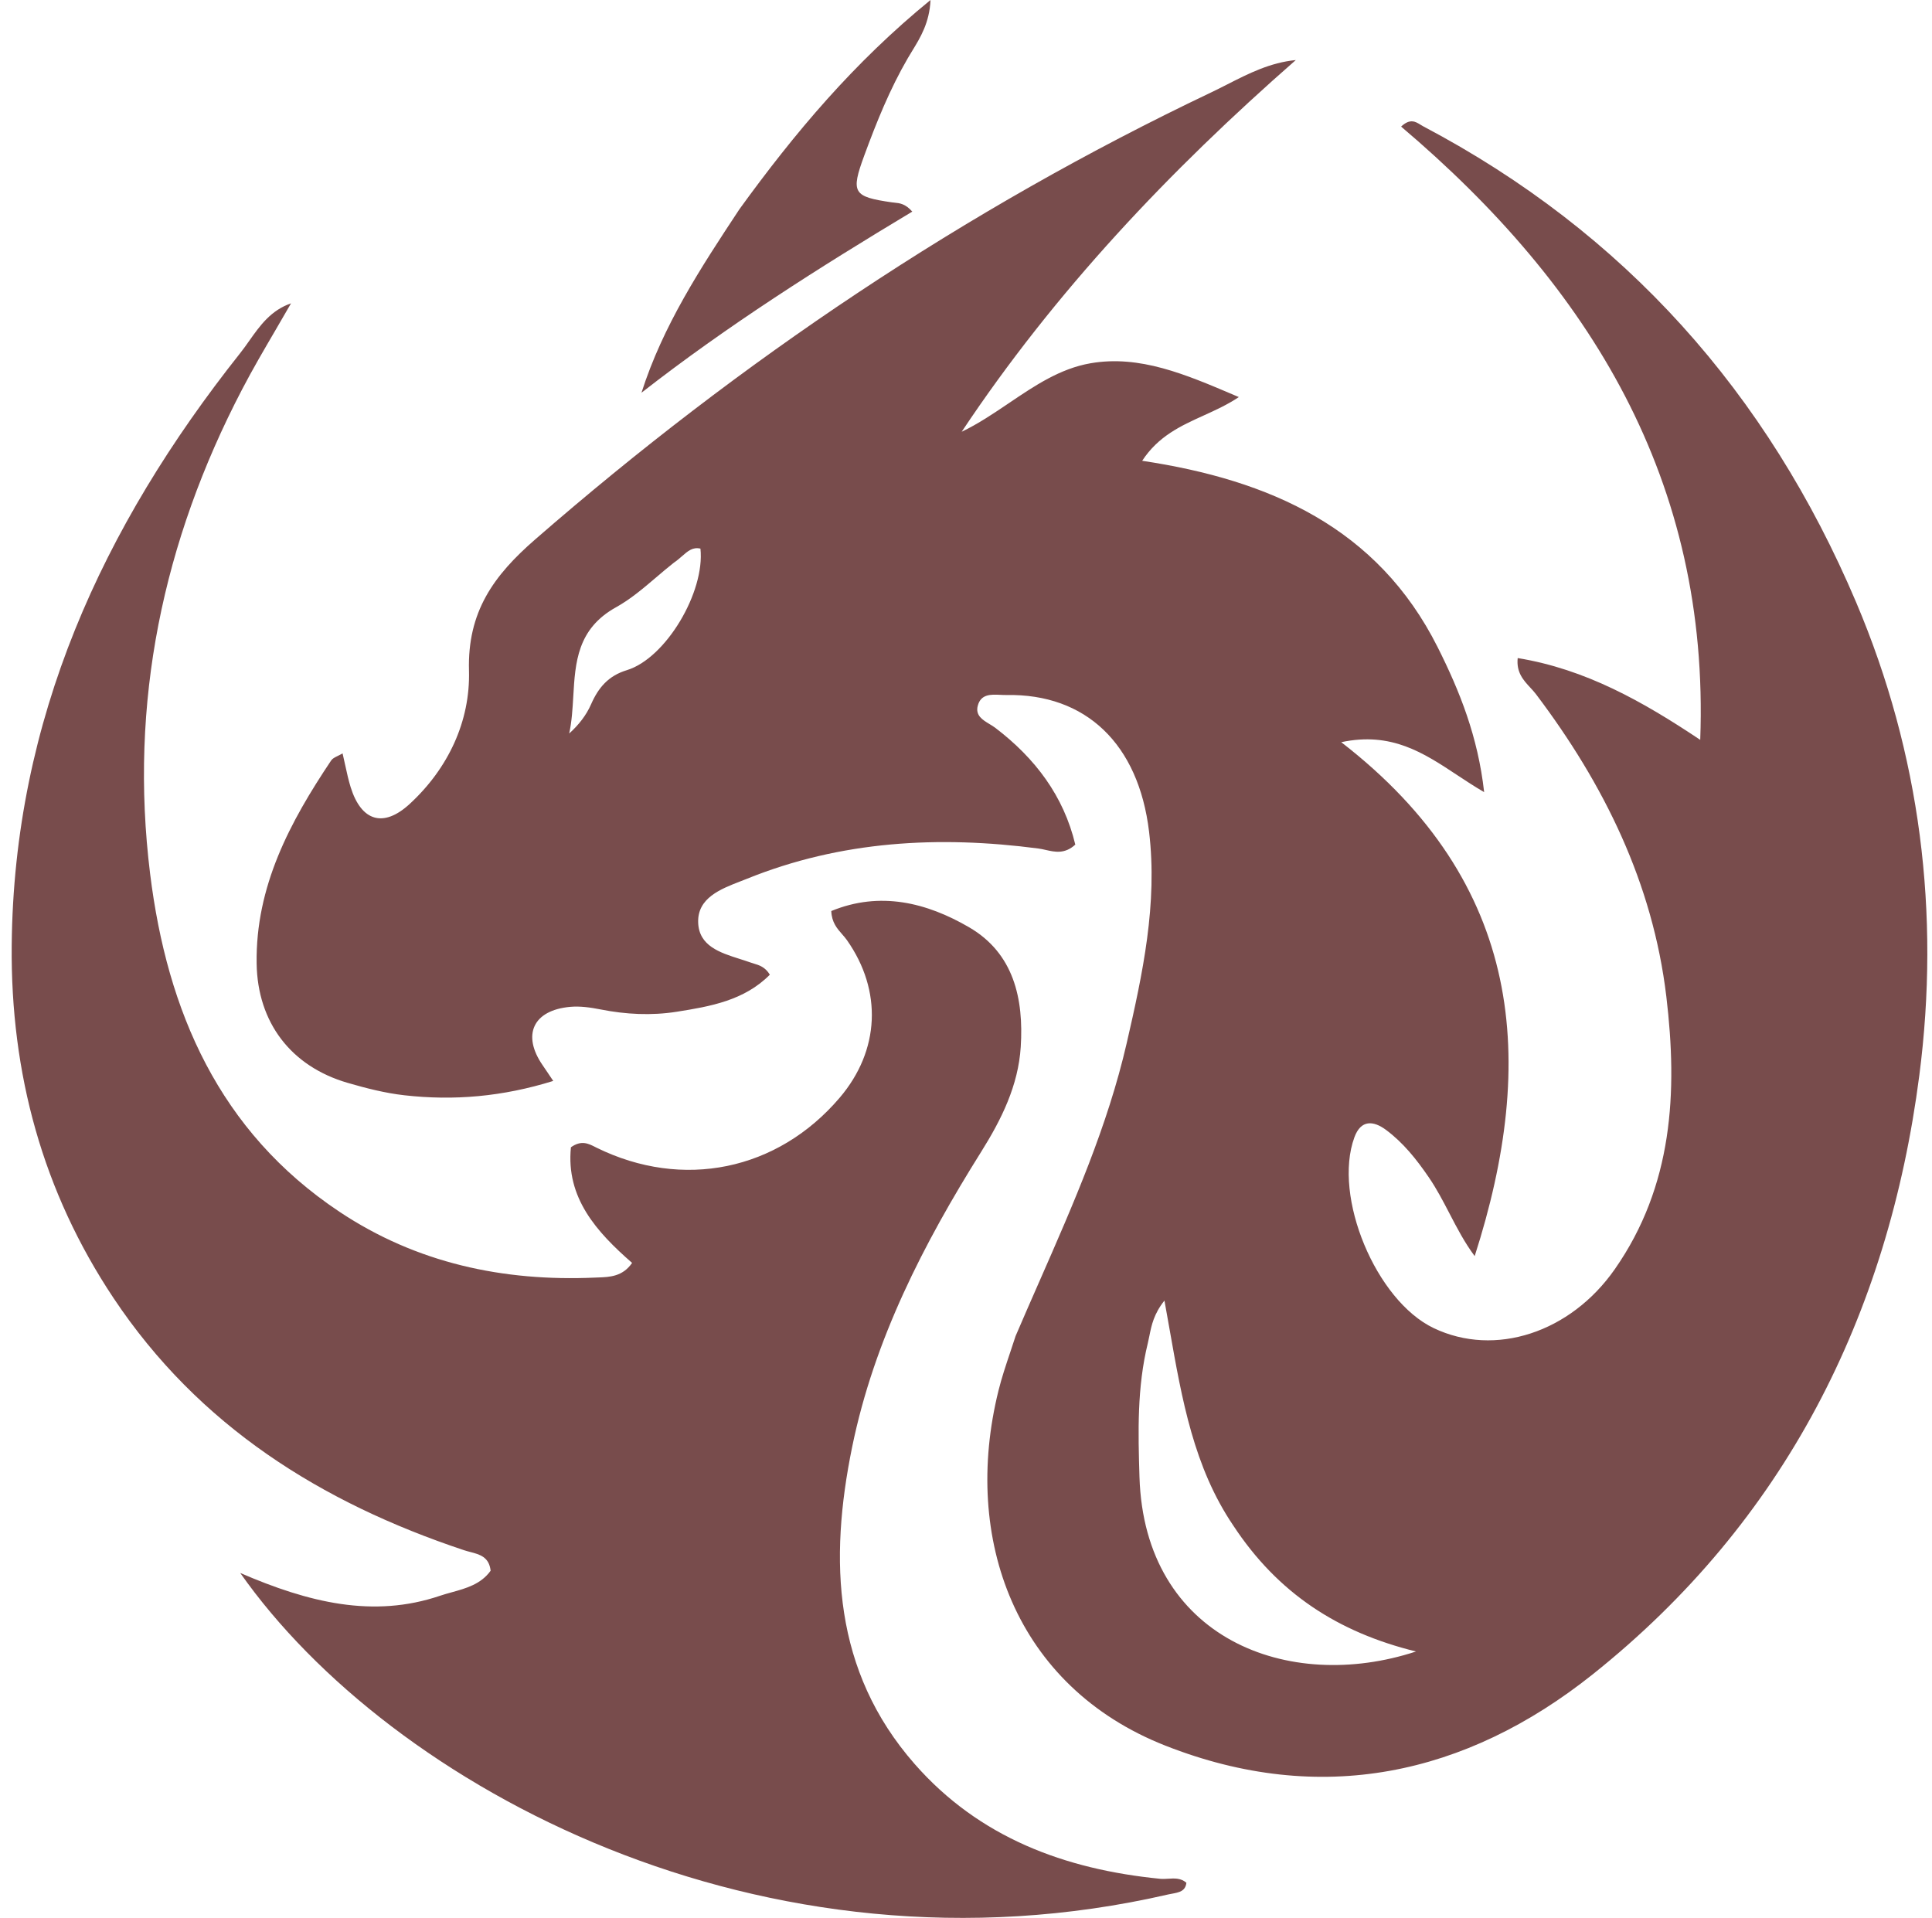 <svg width="138" height="137" viewBox="0 0 138 137" fill="none" xmlns="http://www.w3.org/2000/svg">
<path fill-rule="evenodd" clip-rule="evenodd" d="M52.817 14.944C56.775 9.479 60.991 4.467 66.466 0C66.391 1.621 65.748 2.67 65.158 3.634C65.05 3.81 64.944 3.982 64.844 4.155C63.556 6.372 62.611 8.722 61.735 11.105C60.75 13.782 60.941 14.053 63.699 14.453C63.763 14.462 63.827 14.468 63.893 14.475C64.263 14.512 64.667 14.552 65.163 15.115C58.492 19.122 51.965 23.255 45.82 28.053C47.355 23.248 50.034 19.157 52.817 14.944ZM74.23 91.561L74.229 91.562C73.664 92.848 73.098 94.139 72.541 95.439C72.416 95.827 72.29 96.202 72.168 96.567C71.846 97.528 71.544 98.427 71.317 99.346C68.699 109.928 72.54 120.483 83.24 124.694C94.326 129.058 104.698 126.828 113.762 119.604C127.457 108.687 134.874 93.977 137.094 76.82C138.588 65.277 137.183 53.866 132.58 43.019C126.242 28.081 116.062 16.62 101.651 9.019C101.589 8.986 101.527 8.947 101.463 8.908C101.109 8.688 100.717 8.445 100.079 9.042C113.562 20.47 122.129 34.345 121.445 52.849C117.356 50.117 113.265 47.801 108.407 47.007C108.299 48.031 108.818 48.591 109.305 49.117L109.305 49.117L109.305 49.117C109.45 49.273 109.592 49.426 109.714 49.588C114.581 56.029 118.055 63.092 119.023 71.178C119.842 78.021 119.492 84.712 115.346 90.657C112.182 95.193 106.789 96.962 102.406 94.869C98.283 92.9 95.192 85.479 96.743 81.239C97.21 79.963 98.109 80.05 98.996 80.707C100.231 81.623 101.178 82.813 102.051 84.089C102.616 84.914 103.074 85.795 103.535 86.681C104.073 87.718 104.615 88.761 105.335 89.726C109.824 75.749 108.827 63.092 95.803 53.016C99.375 52.252 101.68 53.776 104.086 55.367L104.086 55.367C104.713 55.781 105.346 56.199 106.01 56.583C105.568 52.626 104.269 49.374 102.688 46.227C98.401 37.694 90.708 34.286 81.584 32.915C82.742 31.148 84.342 30.422 85.973 29.681C86.822 29.295 87.679 28.906 88.487 28.364L88.204 28.243C84.675 26.737 81.405 25.341 77.894 25.949C75.721 26.326 73.91 27.55 72.08 28.786C70.984 29.526 69.882 30.271 68.692 30.841C75.364 20.815 83.532 12.194 92.557 4.29C90.726 4.469 89.192 5.249 87.673 6.023L87.673 6.023C87.279 6.223 86.886 6.423 86.489 6.612C68.9 14.982 52.909 25.753 38.222 38.537C35.255 41.119 33.384 43.701 33.499 47.907C33.598 51.507 32.02 54.885 29.27 57.421C27.379 59.165 25.804 58.656 25.048 56.233C24.891 55.73 24.779 55.213 24.657 54.654C24.599 54.385 24.538 54.106 24.47 53.815C24.348 53.888 24.23 53.946 24.122 53.999C23.917 54.1 23.748 54.182 23.657 54.318C20.709 58.721 18.249 63.317 18.331 68.825C18.395 73.04 20.785 76.174 24.833 77.351C26.158 77.736 27.515 78.083 28.881 78.237C32.42 78.638 35.903 78.339 39.517 77.213C39.385 77.018 39.276 76.855 39.181 76.714L39.181 76.713C39.011 76.461 38.888 76.276 38.762 76.094C37.263 73.926 38.078 72.158 40.733 71.921C41.445 71.858 42.191 71.966 42.899 72.106C44.705 72.465 46.535 72.555 48.331 72.272C50.73 71.894 53.163 71.469 54.989 69.625C54.658 69.075 54.235 68.947 53.836 68.826L53.836 68.826C53.749 68.8 53.663 68.774 53.58 68.744C53.342 68.659 53.091 68.579 52.838 68.499C51.43 68.052 49.925 67.574 49.869 65.898C49.811 64.147 51.466 63.506 52.886 62.956L52.886 62.956C53.047 62.894 53.205 62.833 53.357 62.771C60.071 60.057 67.054 59.679 74.164 60.61C74.337 60.632 74.513 60.672 74.691 60.712C75.357 60.862 76.055 61.02 76.807 60.332C75.979 56.861 73.945 54.166 71.098 51.994C70.974 51.9 70.83 51.813 70.685 51.725L70.685 51.725C70.184 51.423 69.661 51.108 69.839 50.417C70.06 49.567 70.783 49.602 71.451 49.634C71.598 49.641 71.742 49.648 71.877 49.646C77.566 49.539 81.325 53.142 82.076 59.406C82.694 64.563 81.619 69.559 80.477 74.521C79.115 80.434 76.691 85.956 74.23 91.561ZM83.542 94.96C84.43 100.003 85.275 104.808 88.086 108.964C91.274 113.812 95.564 116.597 101.143 117.969C92.019 120.972 81.745 117.032 81.391 105.502C81.292 102.305 81.214 99.096 81.986 95.95C82.028 95.778 82.063 95.603 82.099 95.424L82.099 95.424C82.25 94.672 82.415 93.853 83.175 92.903C83.301 93.592 83.422 94.278 83.542 94.96ZM46.865 41.246C47.282 40.89 47.699 40.535 48.127 40.199C48.353 40.046 48.543 39.88 48.719 39.726C49.139 39.359 49.478 39.062 50.031 39.188C50.366 42.291 47.557 47.024 44.775 47.871C43.454 48.273 42.743 49.116 42.219 50.31C41.879 51.084 41.347 51.774 40.657 52.395C40.844 51.538 40.897 50.639 40.949 49.74C41.089 47.324 41.229 44.916 44.001 43.379C45.033 42.807 45.949 42.026 46.865 41.246L46.865 41.246L46.865 41.246ZM17.16 112.36C27.875 127.612 54.509 141.997 83.453 135.322C83.532 135.305 83.61 135.291 83.686 135.277L83.686 135.277L83.686 135.277C84.231 135.175 84.67 135.094 84.743 134.49C84.347 134.144 83.897 134.172 83.448 134.2L83.448 134.2C83.252 134.212 83.057 134.225 82.867 134.206C76.055 133.533 69.934 131.259 65.328 126.001C59.51 119.36 59.208 111.46 60.871 103.347C62.439 95.698 65.971 88.835 70.091 82.264C71.535 79.96 72.734 77.543 72.91 74.784C73.13 71.337 72.412 68.098 69.23 66.242C66.191 64.471 62.86 63.643 59.378 65.076C59.406 65.885 59.792 66.325 60.155 66.738C60.275 66.875 60.393 67.01 60.494 67.153C63.039 70.772 62.849 75.042 59.975 78.415C55.536 83.624 48.764 85.011 42.608 81.98L42.549 81.95L42.498 81.924C42.022 81.685 41.517 81.43 40.781 81.951C40.413 85.563 42.613 87.998 45.15 90.212C44.475 91.19 43.55 91.223 42.714 91.253C42.643 91.256 42.572 91.258 42.502 91.261C35.943 91.552 29.749 90.227 24.238 86.553C15.655 80.83 11.938 72.248 10.723 62.421C9.214 50.216 11.624 38.679 17.297 27.808C18.041 26.38 18.855 24.989 19.669 23.597C20.044 22.955 20.419 22.313 20.788 21.668C19.344 22.167 18.57 23.261 17.809 24.336L17.809 24.336C17.594 24.642 17.379 24.945 17.15 25.233C7.31 37.632 0.979 51.401 0.836 67.549C0.755 76.669 3.038 85.109 8.113 92.728C14.194 101.853 22.926 107.326 33.132 110.73C33.279 110.779 33.432 110.819 33.584 110.859L33.584 110.859C34.267 111.037 34.936 111.213 35.045 112.199C34.358 113.161 33.291 113.457 32.267 113.74C31.981 113.819 31.698 113.898 31.428 113.989C26.665 115.604 22.05 114.476 17.16 112.36Z" fill="#784c4c"/>
</svg>

